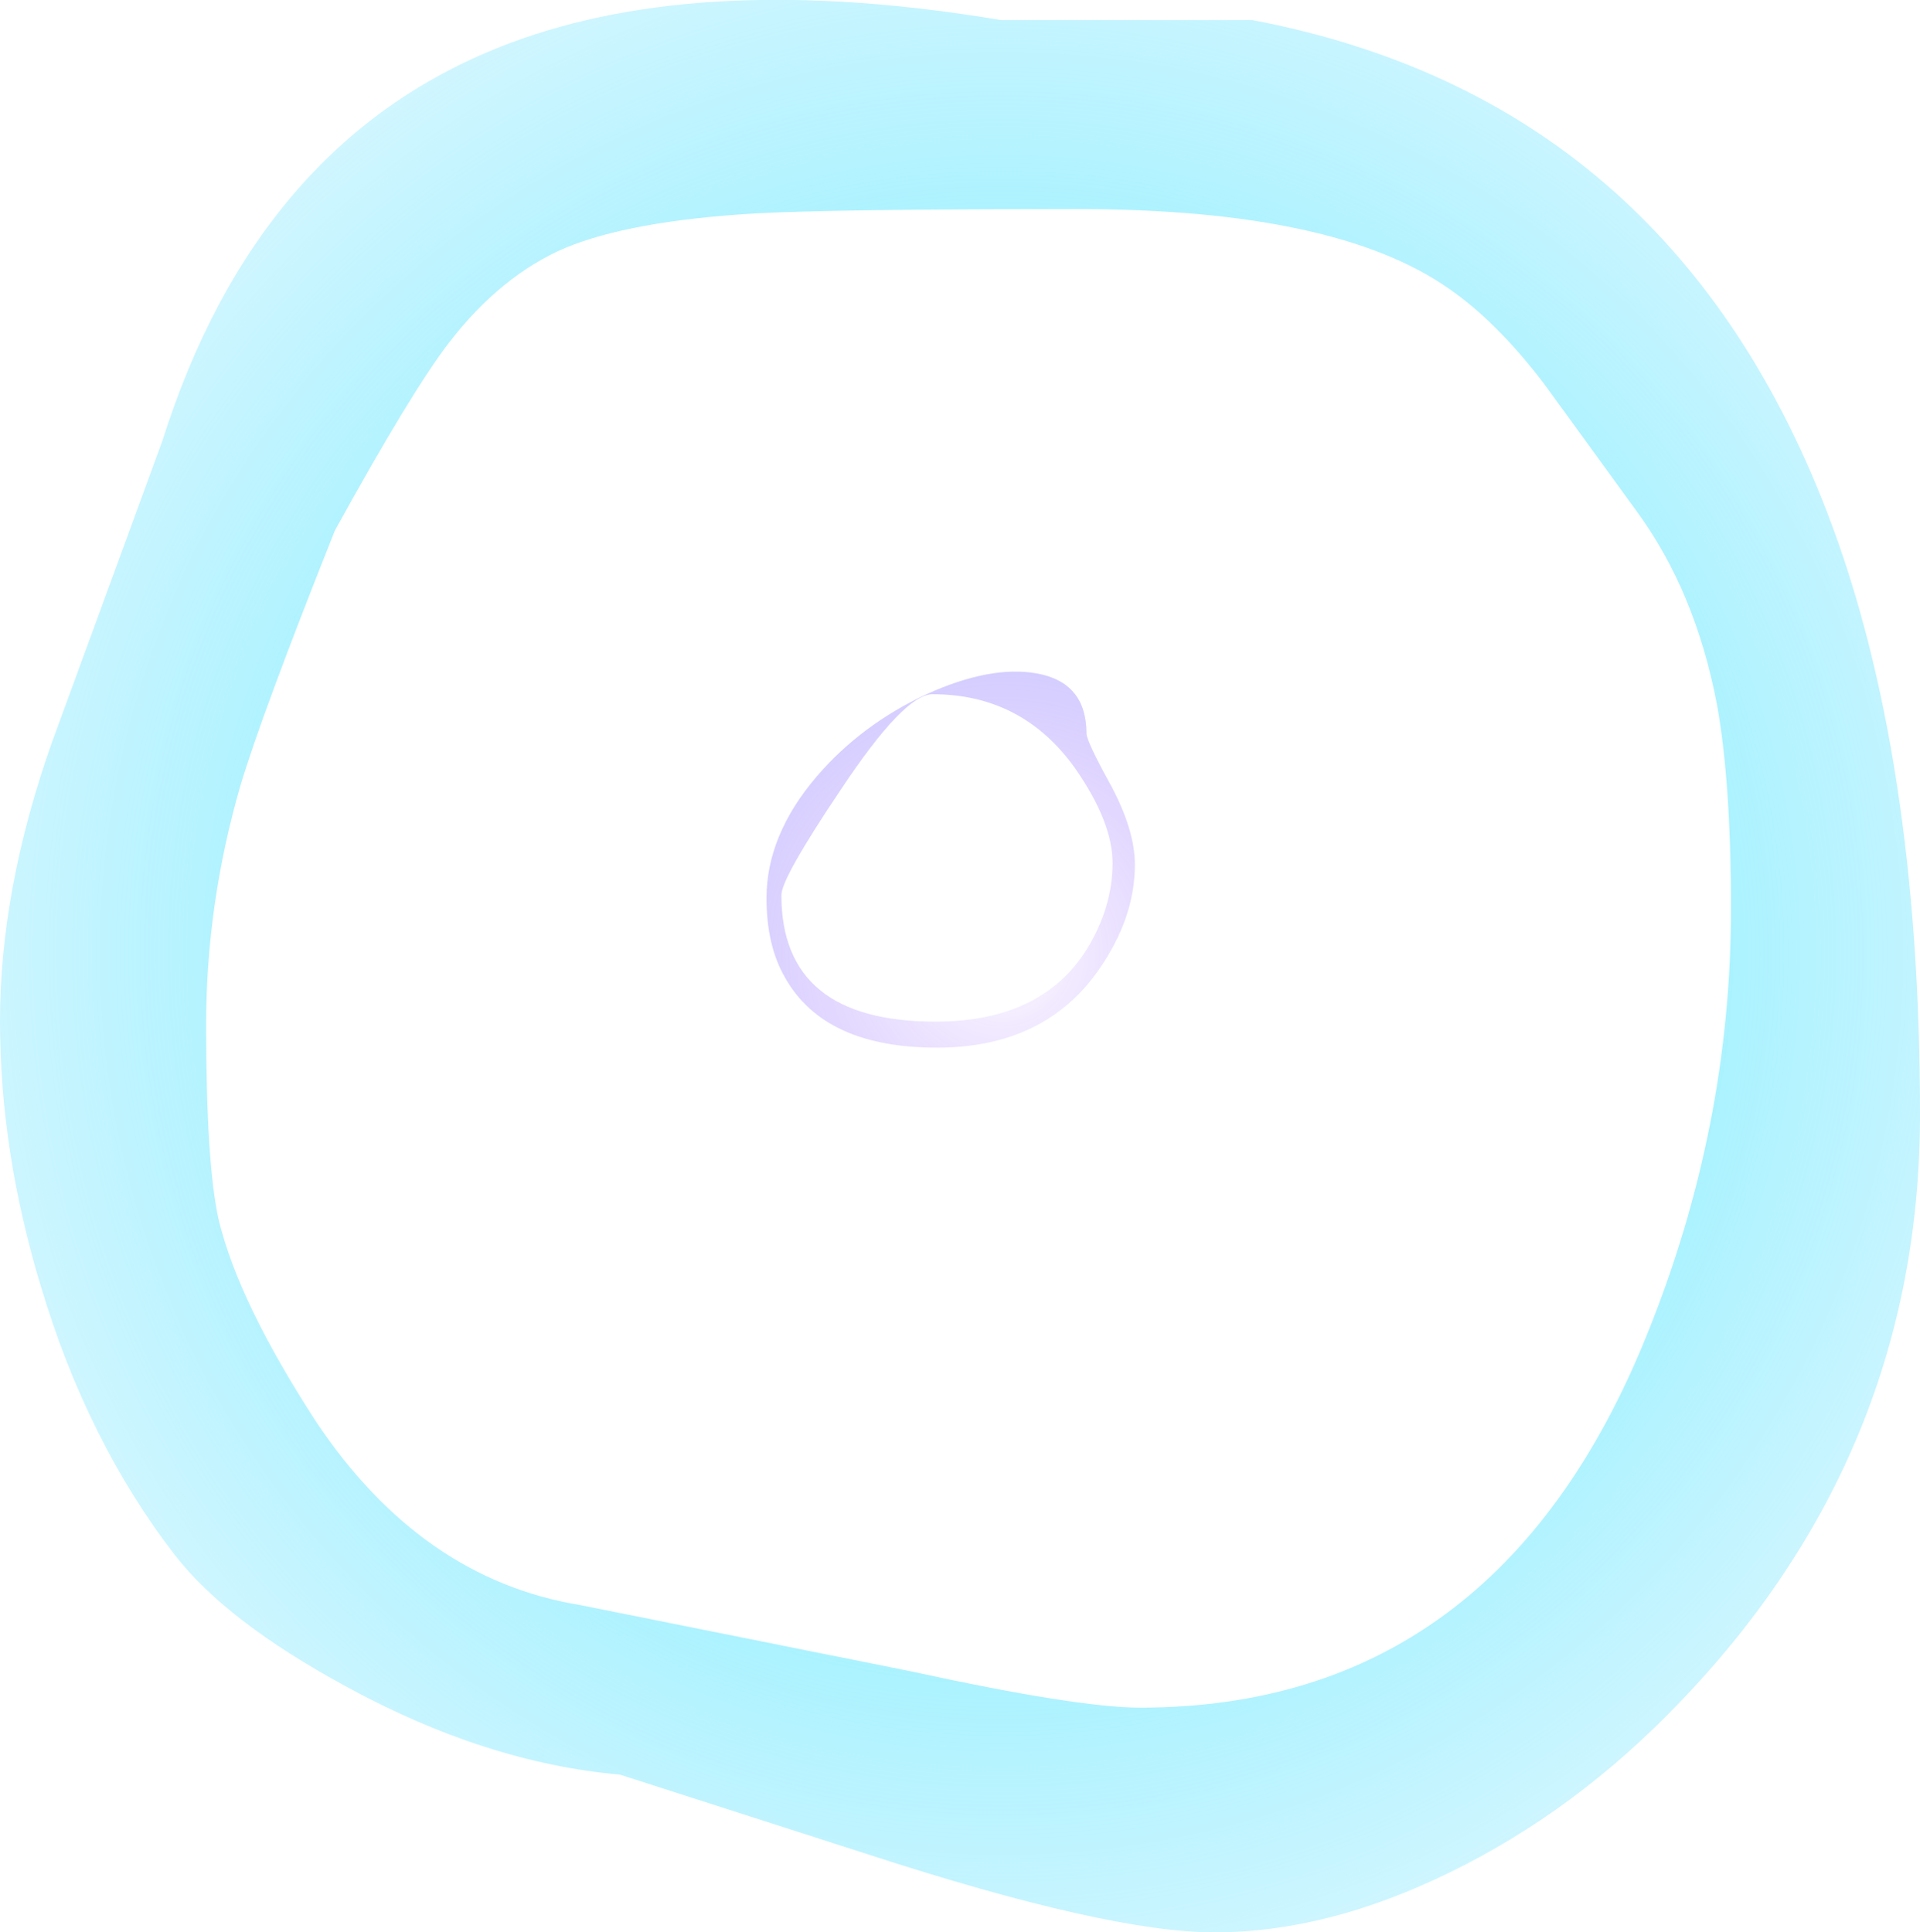 <?xml version="1.0" encoding="UTF-8" standalone="no"?>
<svg xmlns:ffdec="https://www.free-decompiler.com/flash" xmlns:xlink="http://www.w3.org/1999/xlink" ffdec:objectType="shape" height="129.85px" width="129.0px" xmlns="http://www.w3.org/2000/svg">
  <g transform="matrix(1.0, 0.0, 0.0, 1.0, 65.75, 155.15)">
    <path d="M18.4 -153.8 Q46.3 -148.5 57.0 -120.75 63.25 -104.5 63.25 -80.25 63.25 -57.5 47.05 -40.7 40.1 -33.45 31.7 -29.35 23.45 -25.3 15.85 -25.3 8.7 -25.3 -7.3 -30.5 L-24.1 -35.9 Q-33.15 -36.7 -42.55 -41.85 -50.55 -46.2 -54.0 -50.65 -59.9 -58.3 -63.0 -68.7 -65.75 -77.75 -65.75 -86.55 -65.75 -95.4 -62.25 -105.3 L-54.85 -125.5 Q-48.4 -145.9 -31.5 -152.25 -18.45 -157.15 1.5 -153.8 L18.4 -153.8 M8.9 -102.35 Q10.5 -99.35 10.5 -97.05 10.5 -93.45 8.05 -89.95 4.4 -84.75 -2.8 -84.75 -10.35 -84.75 -13.0 -89.45 -14.25 -91.6 -14.25 -94.8 -14.25 -99.0 -10.9 -102.95 -7.9 -106.45 -3.5 -108.5 0.8 -110.45 3.9 -109.9 7.25 -109.3 7.25 -105.85 7.25 -105.35 8.9 -102.35 M31.6 -135.75 Q24.0 -141.1 6.65 -141.1 -9.95 -141.1 -15.15 -140.8 -23.4 -140.3 -27.75 -138.5 -32.1 -136.65 -35.6 -132.1 -38.1 -128.85 -43.25 -119.5 -48.15 -107.2 -49.6 -102.35 -51.9 -94.4 -51.9 -86.3 -51.9 -76.9 -51.05 -73.15 -49.7 -67.6 -44.5 -59.6 -37.45 -49.05 -26.8 -47.3 L-4.6 -42.85 Q6.65 -40.4 10.85 -40.4 34.8 -40.4 44.9 -65.45 50.55 -79.4 50.55 -94.1 50.55 -102.65 49.6 -107.85 48.15 -115.4 44.25 -120.75 L38.0 -129.35 Q34.8 -133.55 31.6 -135.75 M9.0 -97.15 Q9.0 -99.9 6.5 -103.5 2.95 -108.5 -3.1 -108.5 -5.0 -108.5 -9.25 -102.1 -13.25 -96.15 -13.25 -95.0 -13.25 -86.5 -2.9 -86.5 4.5 -86.5 7.5 -91.75 9.0 -94.4 9.0 -97.15" fill="url(#gradient0)" fill-rule="evenodd" stroke="none"/>
  </g>
  <defs>
    <radialGradient cx="0" cy="0" gradientTransform="matrix(0.119, 0.0, 0.0, 0.119, 1.55, -91.1)" gradientUnits="userSpaceOnUse" id="gradient0" r="819.2" spreadMethod="pad">
      <stop offset="0.0" stop-color="#6600ff" stop-opacity="0.012"/>
      <stop offset="0.478" stop-color="#8aeeff" stop-opacity="0.749"/>
      <stop offset="1.0" stop-color="#8ae2ff" stop-opacity="0.0"/>
    </radialGradient>
  </defs>
</svg>

